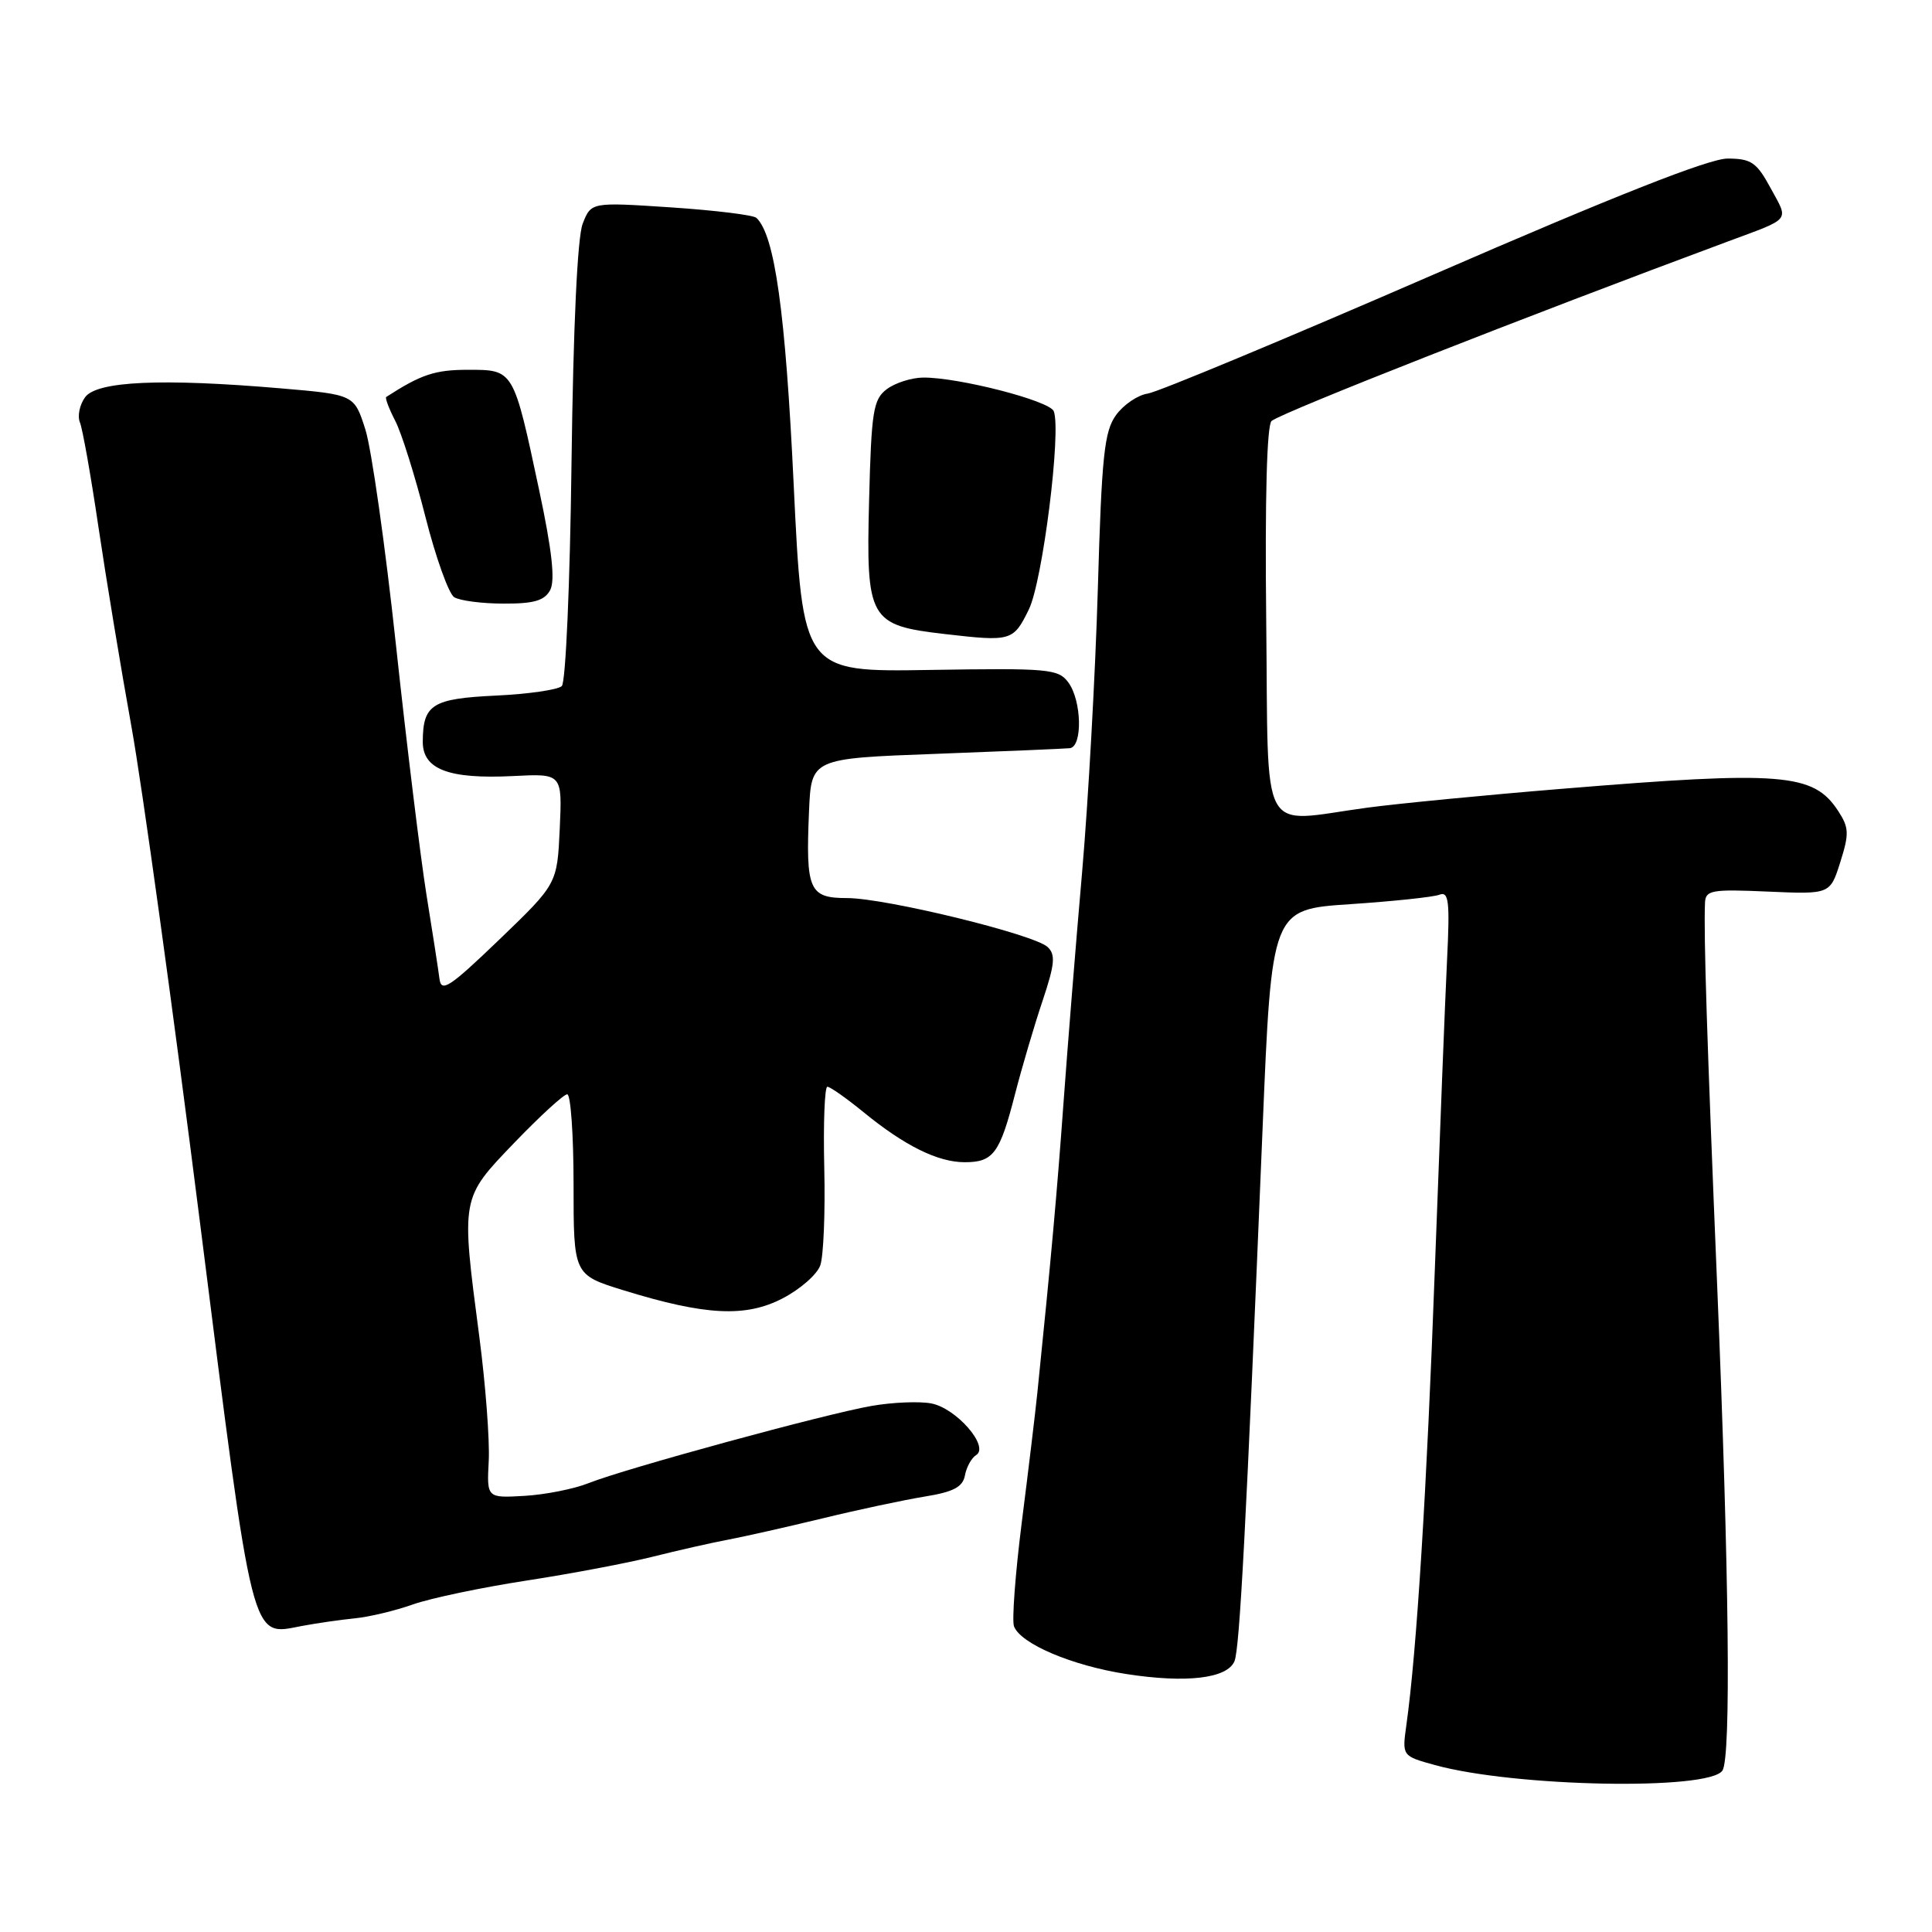 <?xml version="1.0" encoding="UTF-8" standalone="no"?>
<!DOCTYPE svg PUBLIC "-//W3C//DTD SVG 1.1//EN" "http://www.w3.org/Graphics/SVG/1.1/DTD/svg11.dtd" >
<svg xmlns="http://www.w3.org/2000/svg" xmlns:xlink="http://www.w3.org/1999/xlink" version="1.1" viewBox="0 0 256 256">
 <g >
 <path fill="currentColor"
d=" M 228.23 234.61 C 229.39 232.87 229.12 208.63 227.54 170.50 C 226.18 137.66 225.74 124.04 225.92 119.64 C 225.99 117.95 226.76 117.81 234.25 118.14 C 242.50 118.50 242.50 118.50 243.85 114.23 C 245.04 110.46 245.01 109.66 243.55 107.43 C 240.28 102.45 236.18 102.12 206.98 104.52 C 196.82 105.35 185.20 106.48 181.18 107.02 C 166.64 108.97 168.11 111.68 167.78 82.25 C 167.60 65.90 167.87 56.23 168.50 55.77 C 170.27 54.48 202.16 41.94 229.00 31.98 C 237.44 28.84 237.03 29.36 234.63 24.95 C 232.77 21.51 232.05 21.02 228.92 21.01 C 226.49 21.00 213.95 25.95 189.91 36.40 C 170.42 44.87 153.40 51.96 152.09 52.15 C 150.77 52.34 148.88 53.62 147.88 55.00 C 146.32 57.15 145.98 60.39 145.47 78.00 C 145.14 89.28 144.20 106.15 143.39 115.50 C 142.57 124.85 141.47 138.57 140.93 146.00 C 140.07 157.93 139.28 166.72 137.46 184.50 C 137.18 187.25 136.24 195.03 135.38 201.80 C 134.53 208.56 134.07 214.73 134.36 215.50 C 135.25 217.82 142.06 220.71 149.26 221.82 C 157.19 223.05 162.60 222.41 163.57 220.13 C 164.26 218.49 165.10 202.69 167.30 149.50 C 168.50 120.50 168.50 120.50 178.87 119.81 C 184.57 119.43 189.90 118.87 190.71 118.56 C 191.97 118.07 192.13 119.36 191.74 127.24 C 191.49 132.33 190.77 150.68 190.13 168.00 C 189.06 197.35 187.72 218.88 186.35 228.59 C 185.78 232.68 185.78 232.68 190.14 233.88 C 200.68 236.79 226.46 237.28 228.23 234.61 Z  M 47.00 214.44 C 48.93 214.25 52.41 213.42 54.73 212.59 C 57.06 211.77 63.81 210.35 69.73 209.44 C 75.66 208.53 83.20 207.10 86.50 206.27 C 89.80 205.44 94.30 204.42 96.50 204.01 C 98.70 203.59 104.33 202.32 109.00 201.19 C 113.67 200.05 119.75 198.76 122.49 198.31 C 126.34 197.69 127.57 197.04 127.86 195.50 C 128.06 194.40 128.73 193.18 129.35 192.80 C 131.14 191.67 126.70 186.58 123.39 185.96 C 121.80 185.66 118.25 185.81 115.50 186.29 C 109.41 187.34 82.85 194.59 78.00 196.52 C 76.08 197.29 72.25 198.05 69.50 198.21 C 64.50 198.50 64.50 198.50 64.76 193.56 C 64.90 190.85 64.34 183.44 63.51 177.11 C 61.08 158.56 61.03 158.84 68.16 151.41 C 71.55 147.89 74.70 145.00 75.16 145.00 C 75.62 145.00 76.00 150.38 76.00 156.96 C 76.00 168.92 76.00 168.92 82.62 170.97 C 93.47 174.32 98.82 174.59 103.72 172.03 C 106.03 170.83 108.27 168.87 108.69 167.67 C 109.12 166.48 109.36 160.66 109.22 154.75 C 109.08 148.84 109.27 144.00 109.63 144.00 C 110.00 144.00 112.14 145.51 114.40 147.35 C 119.86 151.82 124.27 154.00 127.83 154.00 C 131.62 154.00 132.48 152.84 134.49 145.00 C 135.41 141.43 137.06 135.84 138.15 132.60 C 139.77 127.75 139.89 126.48 138.81 125.48 C 136.98 123.79 117.33 119.00 112.24 119.00 C 107.21 119.00 106.75 117.95 107.20 107.48 C 107.50 100.50 107.50 100.50 124.00 99.89 C 133.07 99.55 141.06 99.21 141.75 99.14 C 143.47 98.95 143.34 92.85 141.57 90.44 C 140.24 88.63 138.99 88.52 123.25 88.77 C 106.36 89.05 106.36 89.05 105.17 64.27 C 104.08 41.30 102.66 31.17 100.23 28.87 C 99.83 28.49 94.74 27.87 88.92 27.48 C 78.33 26.78 78.33 26.78 77.21 29.64 C 76.51 31.43 75.96 43.26 75.73 61.26 C 75.53 77.37 74.96 90.41 74.44 90.91 C 73.92 91.40 69.99 91.97 65.70 92.17 C 57.27 92.57 56.04 93.34 56.02 98.27 C 56.00 101.94 59.45 103.26 68.00 102.83 C 74.50 102.50 74.50 102.50 74.17 109.81 C 73.83 117.12 73.83 117.12 66.17 124.49 C 59.53 130.87 58.46 131.56 58.23 129.68 C 58.08 128.48 57.30 123.45 56.50 118.50 C 55.71 113.55 53.89 98.70 52.47 85.50 C 51.05 72.30 49.22 59.43 48.41 56.90 C 46.94 52.29 46.94 52.29 37.22 51.46 C 21.41 50.11 12.84 50.50 11.28 52.63 C 10.55 53.63 10.24 55.13 10.59 55.97 C 10.94 56.81 12.04 63.03 13.04 69.80 C 14.04 76.56 16.01 88.49 17.42 96.30 C 18.83 104.11 22.92 133.68 26.50 162.00 C 33.66 218.66 33.18 216.74 40.00 215.45 C 41.92 215.09 45.08 214.63 47.00 214.44 Z  M 136.33 80.75 C 138.15 77.03 140.65 57.14 139.63 54.49 C 139.10 53.10 126.95 49.98 122.30 50.03 C 120.76 50.05 118.60 50.74 117.50 51.57 C 115.71 52.92 115.46 54.48 115.16 66.30 C 114.75 82.13 115.16 82.86 125.25 84.02 C 133.99 85.03 134.28 84.95 136.33 80.75 Z  M 72.90 78.19 C 73.58 76.91 73.15 72.96 71.44 64.94 C 68.02 48.88 68.09 49.00 61.99 49.00 C 57.64 49.00 55.79 49.62 51.18 52.60 C 51.00 52.72 51.53 54.13 52.36 55.74 C 53.20 57.35 55.00 63.08 56.37 68.48 C 57.74 73.88 59.46 78.67 60.18 79.13 C 60.91 79.59 63.85 79.98 66.71 79.98 C 70.74 80.00 72.15 79.59 72.90 78.19 Z "/>
</g>
</svg>